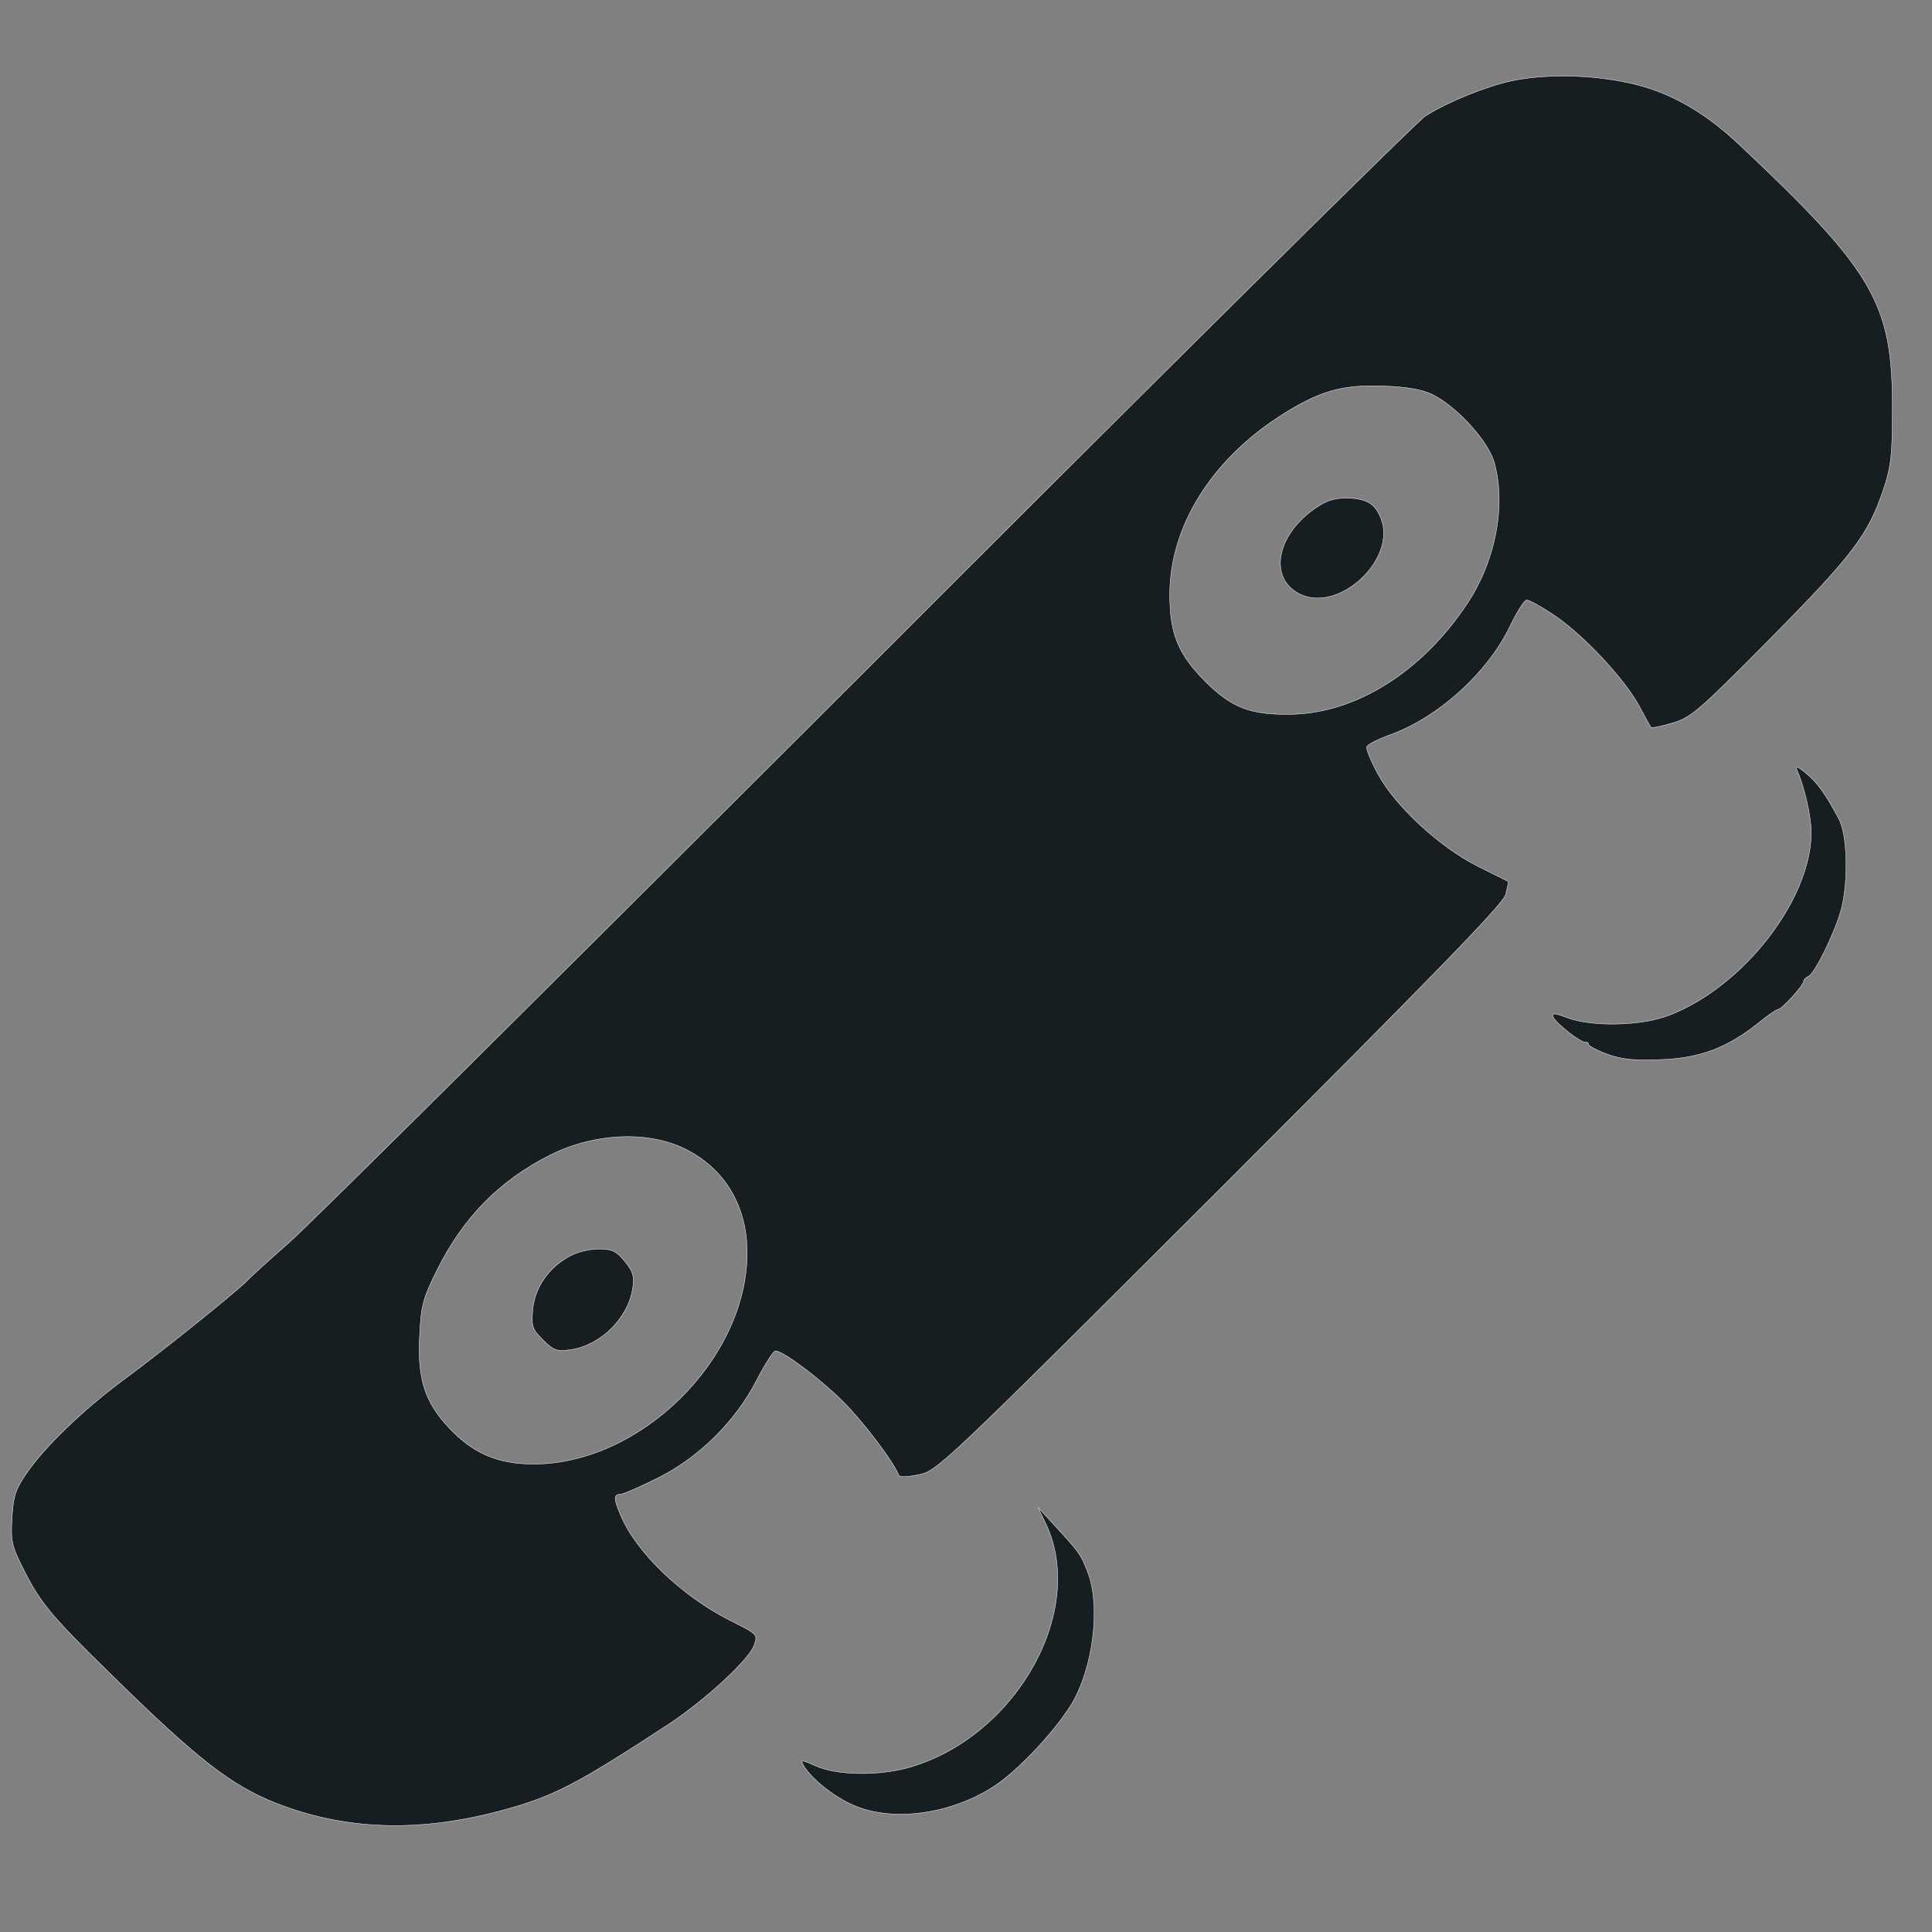 <?xml version="1.0" standalone="no"?>
<!DOCTYPE svg PUBLIC "-//W3C//DTD SVG 20010904//EN"
 "http://www.w3.org/TR/2001/REC-SVG-20010904/DTD/svg10.dtd">
<svg version="1.0" xmlns="http://www.w3.org/2000/svg"
 width="512pt" height="512pt" viewBox="0 0 512 512"
 preserveAspectRatio="xMidYMid meet">
<rect x="0" y="0" width="512" height="512" fill="#808080" stroke="none"/>
<g transform="translate(0,512) scale(0.1,-0.1)"
fill="#171E22" stroke="#fff">
<path d="M4003 4905 c-67 -15 -164 -54 -225 -92 -21 -13 -687 -672 -1480
-1466 -794 -793 -1483 -1478 -1533 -1521 -49 -43 -99 -88 -110 -100 -26 -27
-218 -182 -332 -266 -105 -78 -207 -177 -253 -245 -29 -42 -35 -61 -38 -117
-4 -59 -1 -75 27 -130 47 -96 77 -131 243 -293 222 -218 312 -287 428 -333
183 -72 376 -79 592 -22 143 38 200 67 452 232 94 62 211 170 224 207 11 30
10 30 -64 67 -128 65 -248 180 -289 278 -19 44 -19 56 -1 56 7 0 51 19 97 42
110 54 208 151 264 260 22 43 45 78 50 78 20 0 114 -70 179 -134 55 -55 135
-161 148 -196 2 -5 25 -4 53 2 49 10 63 23 798 757 582 582 749 754 757 780 5
19 8 35 7 35 -1 1 -37 18 -80 40 -101 50 -221 161 -266 246 -18 33 -31 65 -29
71 2 6 28 19 57 30 130 45 263 165 323 290 18 38 38 69 44 69 7 0 39 -18 72
-40 77 -51 188 -170 226 -241 16 -30 30 -56 32 -57 1 -2 26 3 56 12 49 14 69
31 259 223 218 221 260 275 301 398 20 61 23 90 23 215 0 276 -49 361 -405
696 -102 96 -201 149 -317 169 -97 18 -209 18 -290 0z m-208 -830 c64 -31 149
-123 165 -181 32 -113 3 -262 -72 -374 -120 -181 -295 -290 -466 -293 -108 -2
-157 17 -228 87 -72 73 -94 126 -94 231 0 177 108 353 290 471 104 67 164 85
275 81 62 -2 102 -9 130 -22z m-1981 -1999 c106 -52 166 -151 166 -276 0 -281
-282 -560 -566 -560 -95 0 -162 29 -225 97 -63 67 -83 129 -77 243 4 80 8 97
46 174 70 140 165 237 300 305 115 58 257 65 356 17z"/>
<path d="M3481 3770 c-101 -73 -118 -185 -35 -225 104 -49 255 93 214 200 -15
40 -38 54 -91 55 -36 0 -55 -7 -88 -30z"/>
<path  d="M1510 1791 c-55 -29 -92 -82 -98 -140 -4 -46 -2 -53 27 -82 28 -28
37 -31 72 -26 81 11 155 85 166 165 4 31 0 44 -22 70 -22 27 -34 32 -69 32
-23 0 -57 -8 -76 -19z"/>
<path d="M4764 3075 c19 -44 36 -122 36 -161 0 -177 -179 -408 -375 -484 -73
-29 -205 -32 -272 -7 -34 13 -41 13 -37 2 7 -17 76 -71 87 -67 4 1 7 -2 7 -6
0 -4 23 -16 50 -26 40 -14 71 -17 143 -14 103 4 174 31 257 97 24 20 48 36 52
36 10 0 68 64 68 75 0 4 6 10 13 13 17 7 74 125 88 183 18 79 14 193 -8 234
-36 67 -56 95 -86 120 -27 22 -30 22 -23 5z"/>
<path d="M2770 1085 c111 -226 -70 -559 -351 -646 -82 -26 -199 -25 -257 1
-38 17 -41 17 -33 2 23 -39 90 -91 145 -111 104 -39 251 -16 360 55 63 41 158
142 204 215 59 97 80 262 44 354 -18 46 -21 50 -84 119 l-47 51 19 -40z"/>
</g>
</svg>
